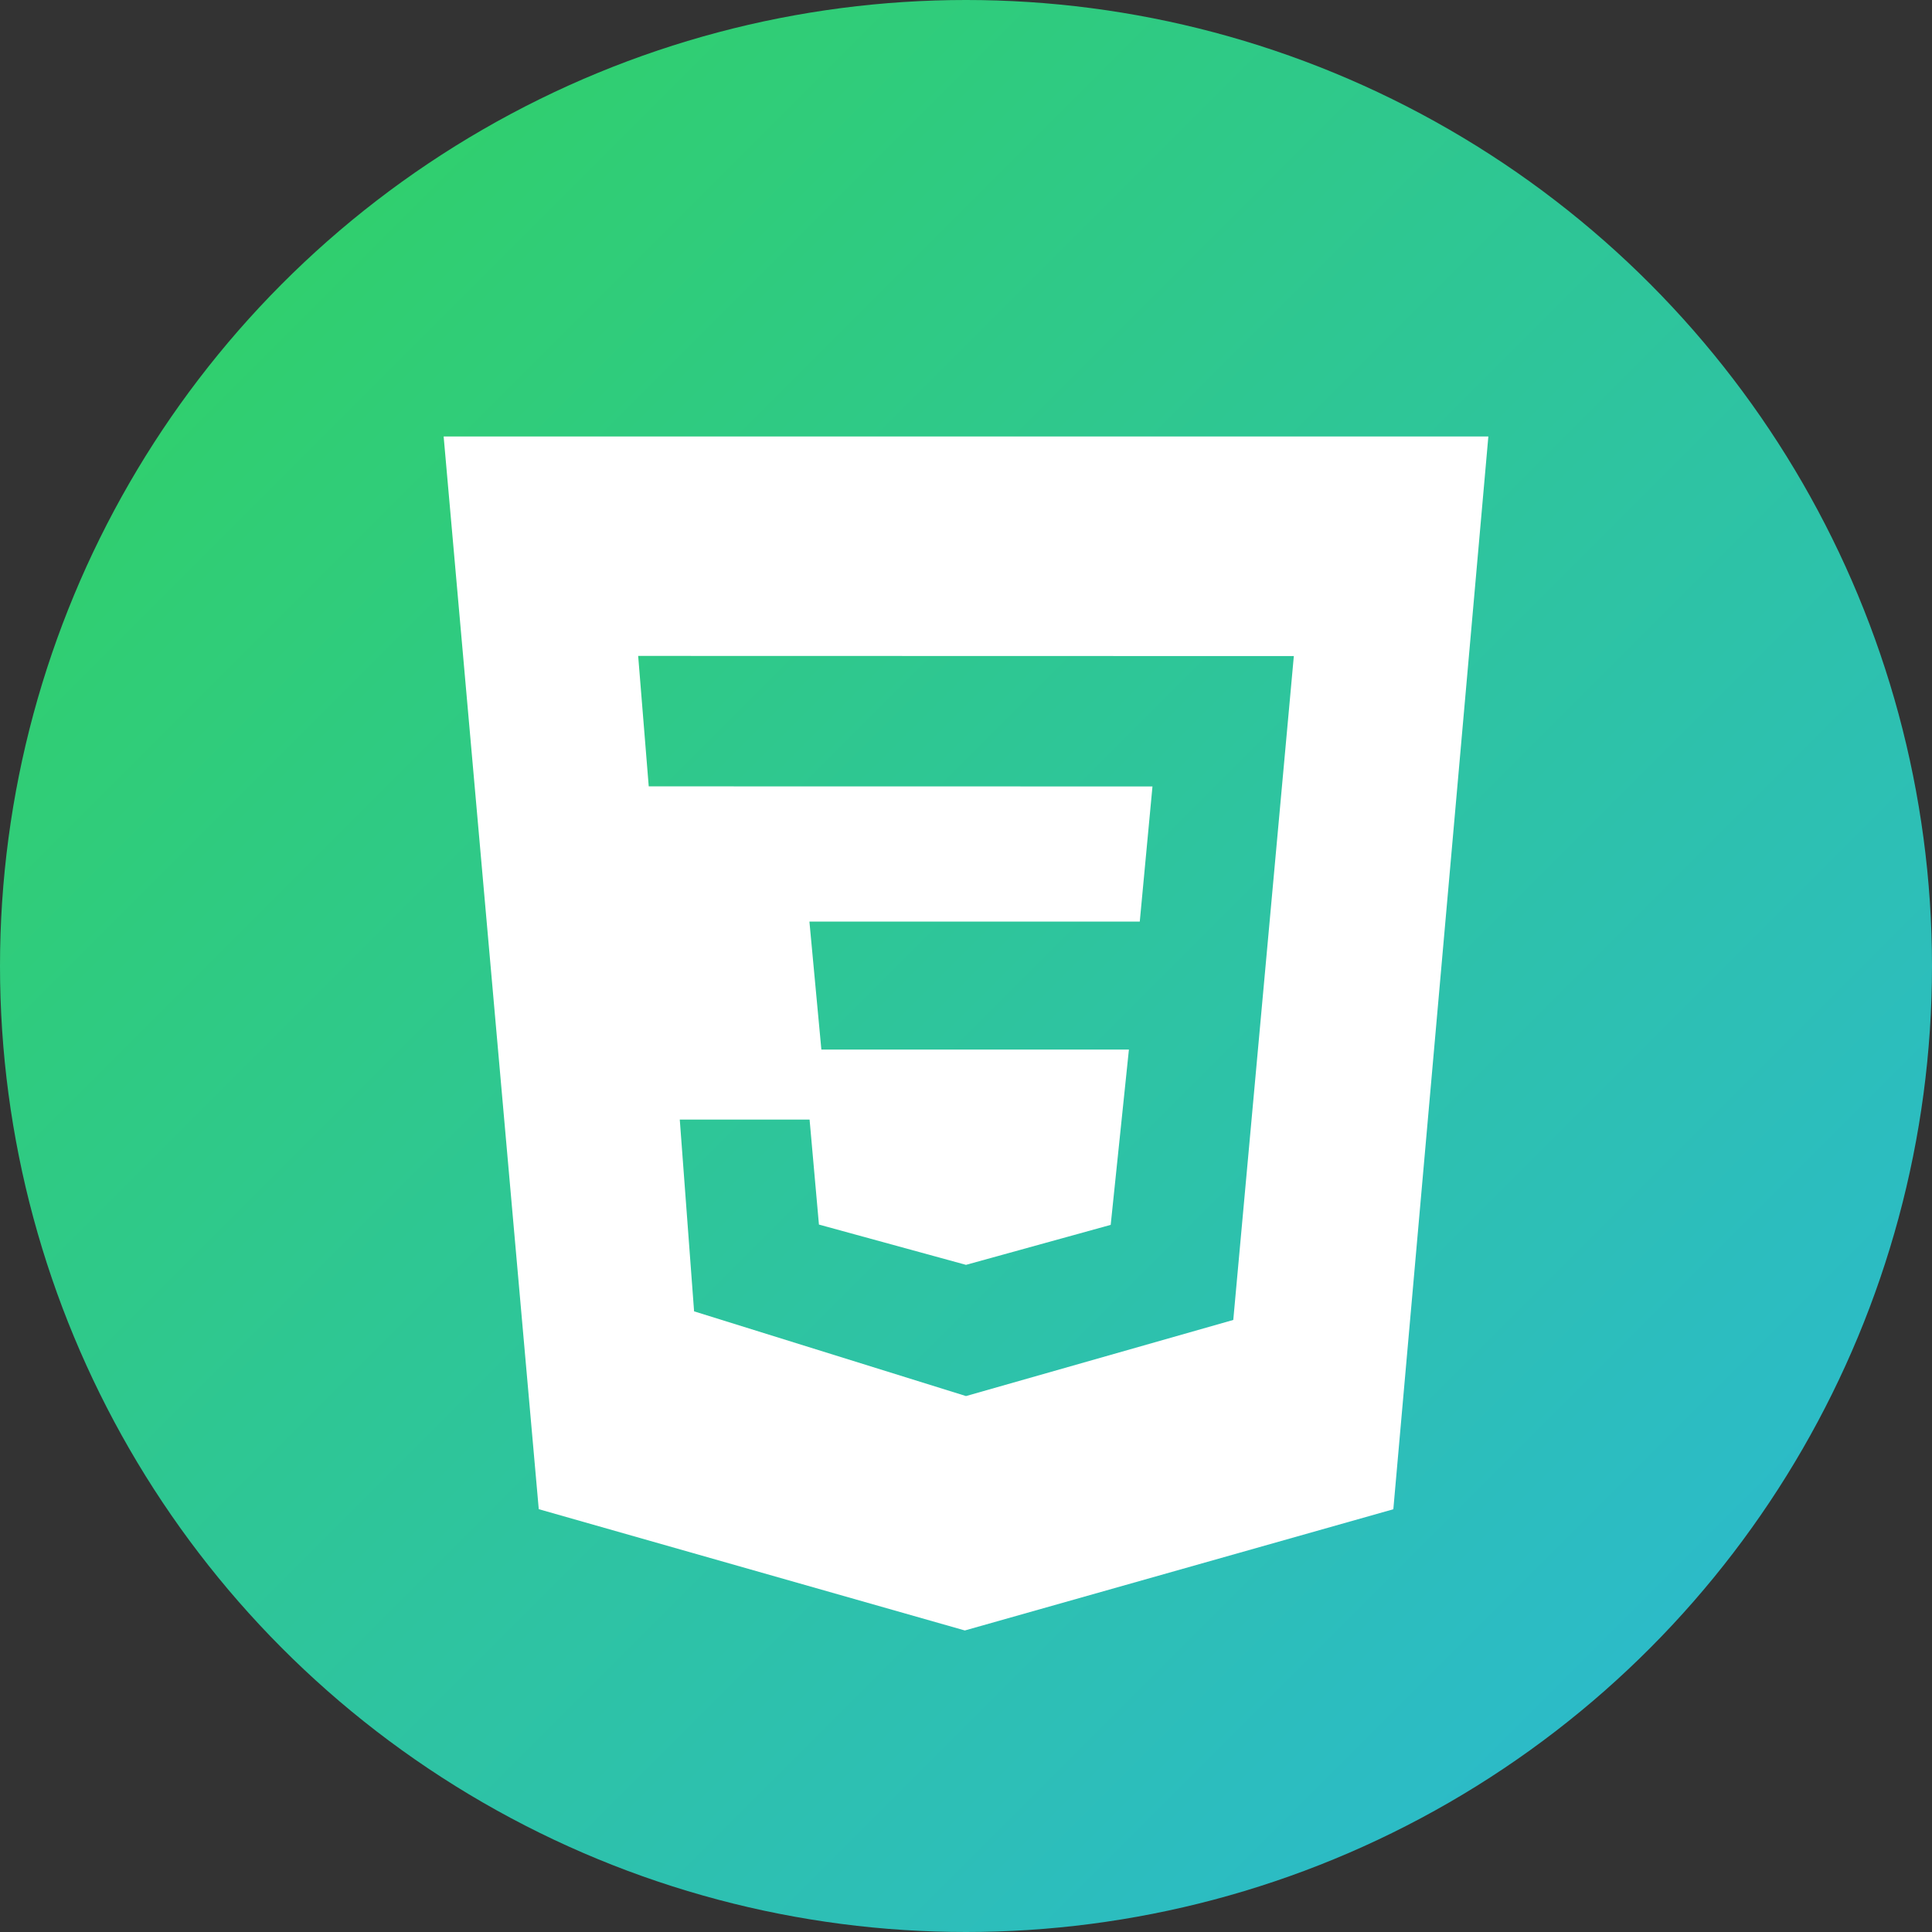 <svg id="Layer_1" data-name="Layer 1" xmlns="http://www.w3.org/2000/svg" xmlns:xlink="http://www.w3.org/1999/xlink" viewBox="0 0 1080 1080"><rect x="0" y="0" width="1080" height="1080" fill="#333333" stroke="none"/><defs><style>.cls-1{fill:none;}.cls-2{clip-path:url(#clip-path);}.cls-3{fill:url(#linear-gradient);}.cls-4{fill:#fff;}</style><clipPath id="clip-path"><circle class="cls-1" cx="540" cy="540" r="540"/></clipPath><linearGradient id="linear-gradient" x1="1080" y1="1080" x2="0" gradientUnits="userSpaceOnUse"><stop offset="0" stop-color="#2bb7da"/><stop offset="1" stop-color="#31d35c"/></linearGradient></defs><g class="cls-2"><rect class="cls-3" width="1080" height="1080"/></g><path class="cls-4" d="M723.27,366.75l-366.53-.09,5.91,72.92,281.59.05-7.1,75.53H452.47l6.68,71.55H631.07l-10.18,98L540,707.06l-82.21-22.52-5.23-58.69H380L388,733.05l152,47.36,149.41-42.55,33.85-371.09ZM248,244H832L778.88,843.68,539.35,911.44l-238.18-67.8Z"/></svg>